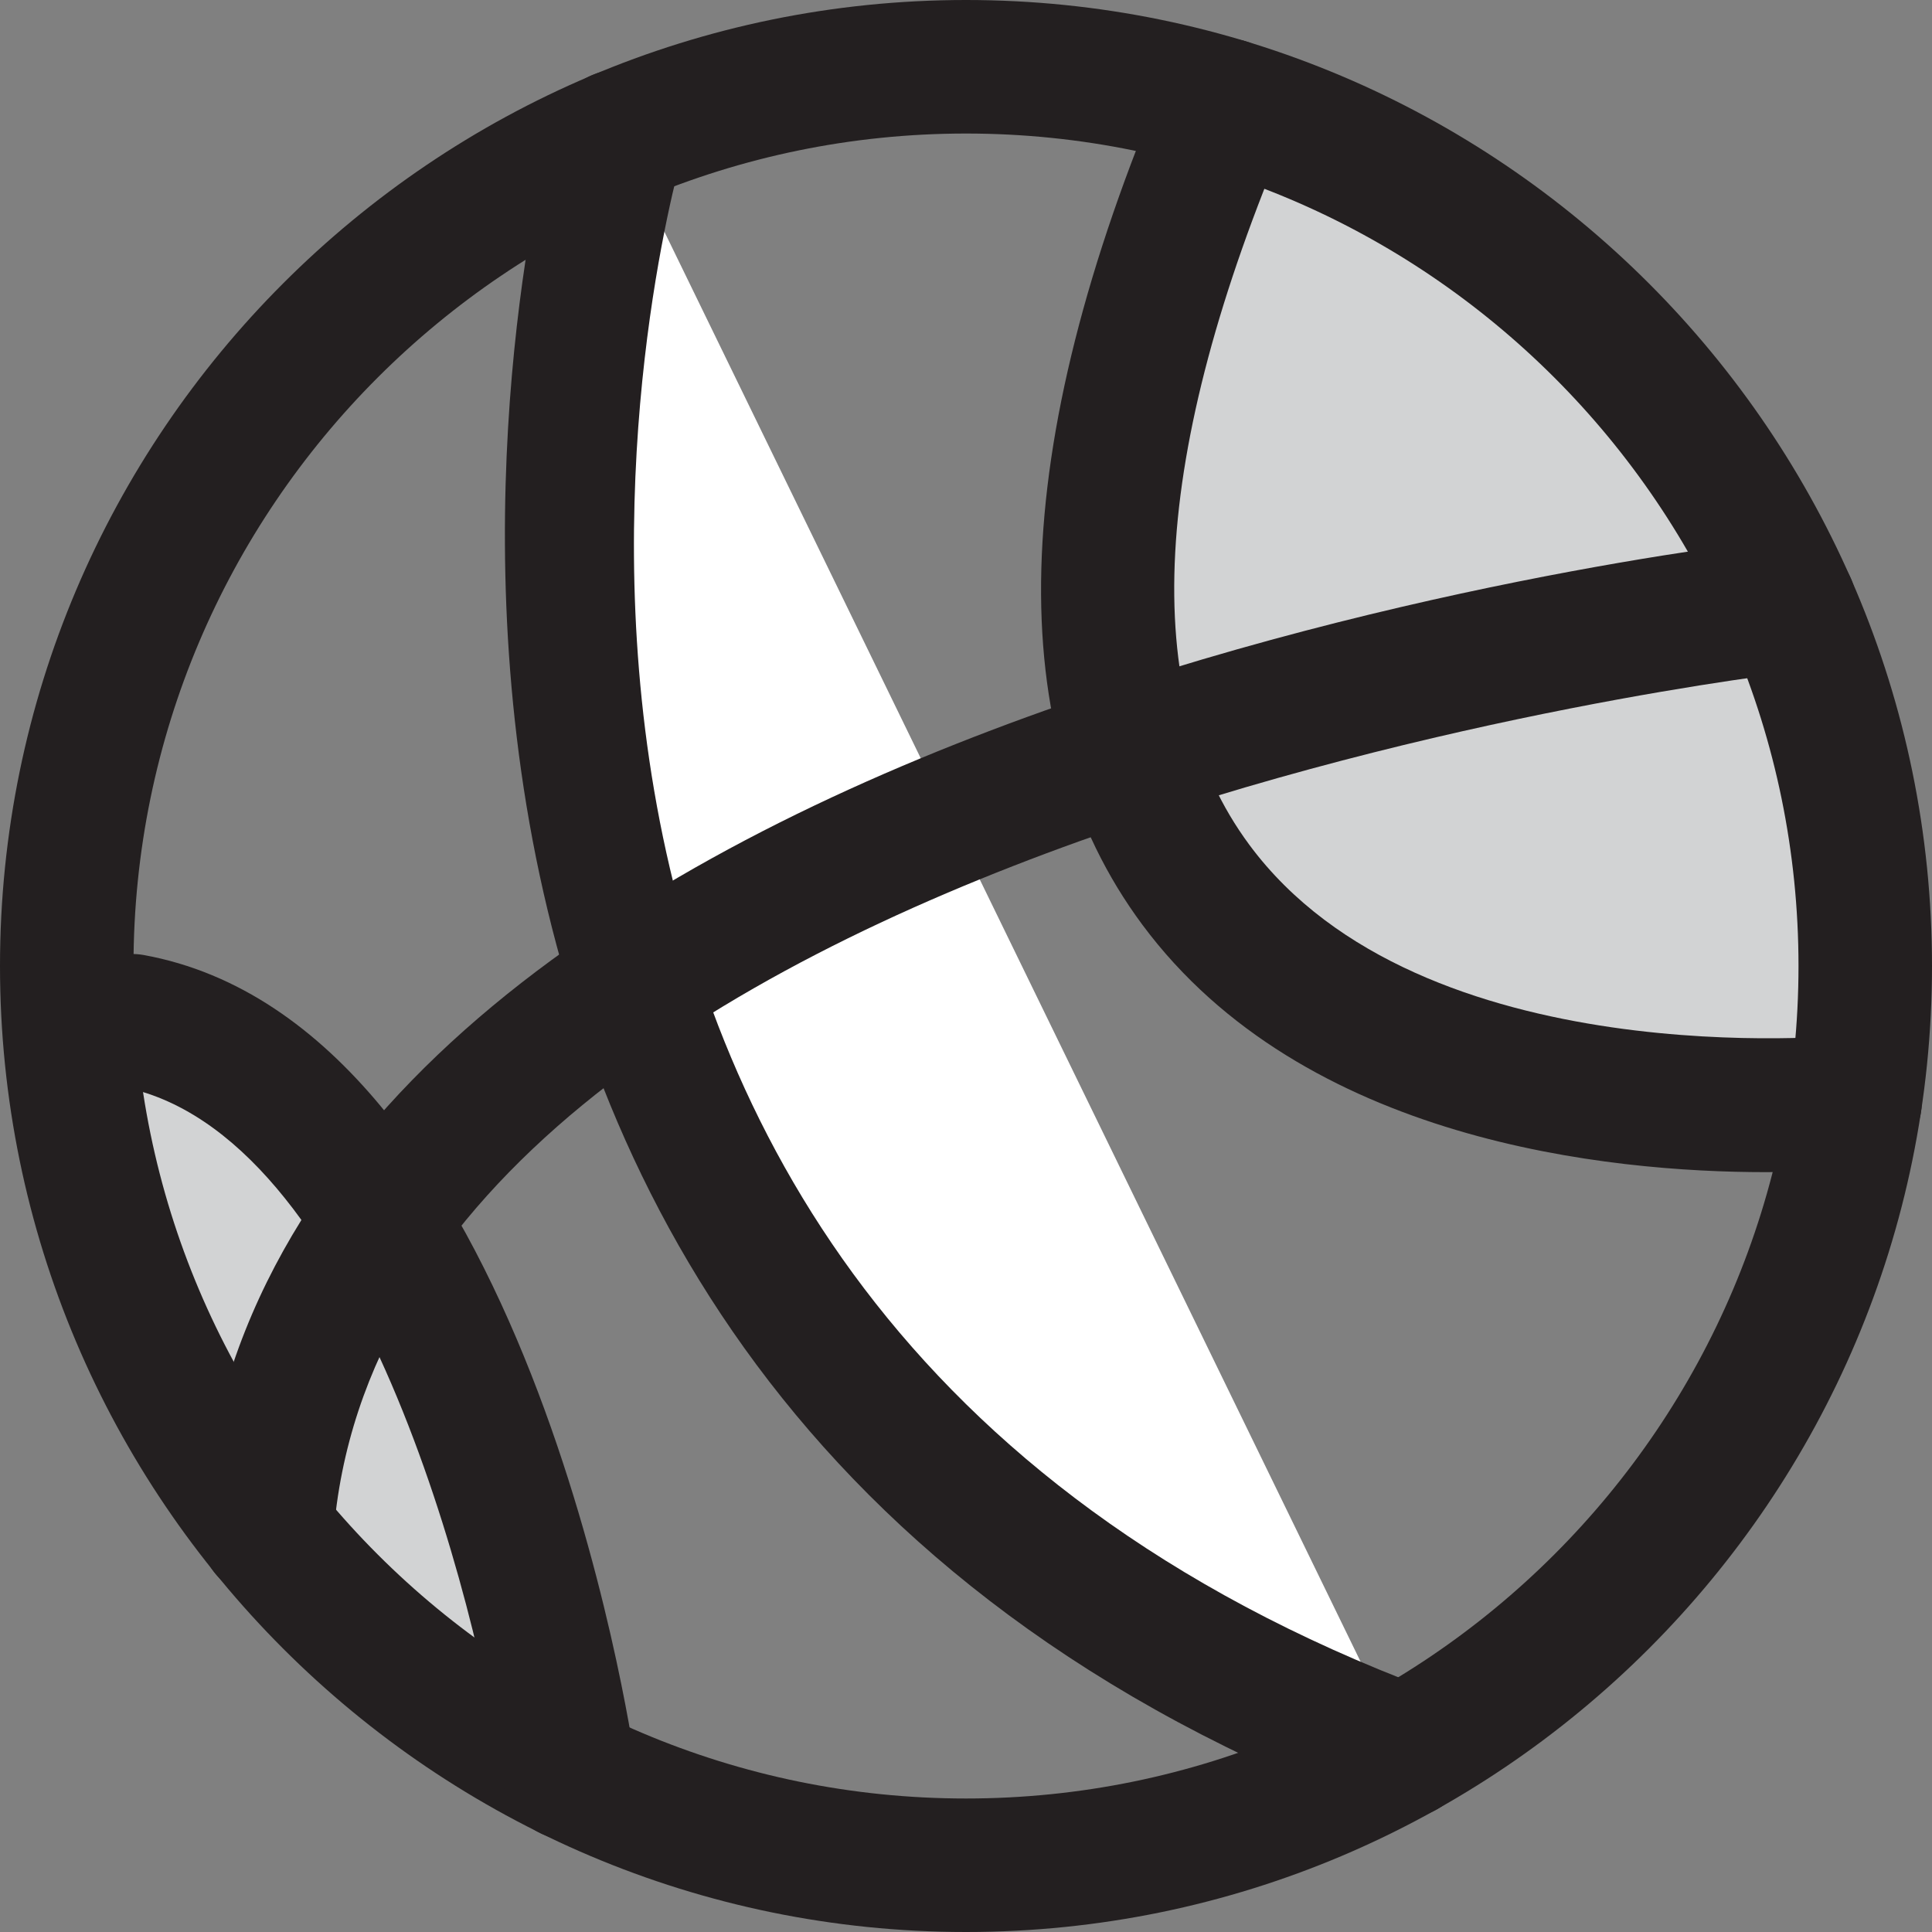<?xml version="1.0" encoding="utf-8"?>
<!-- Generator: Adobe Illustrator 16.0.0, SVG Export Plug-In . SVG Version: 6.00 Build 0)  -->
<!DOCTYPE svg PUBLIC "-//W3C//DTD SVG 1.1//EN" "http://www.w3.org/Graphics/SVG/1.1/DTD/svg11.dtd">
<svg version="1.1" id="Layer_1" xmlns="http://www.w3.org/2000/svg" xmlns:xlink="http://www.w3.org/1999/xlink" x="0px" y="0px"
	 width="60px" height="60px" viewBox="0 0 60 60" enable-background="new 0 0 60 60" xml:space="preserve">
<rect x="0" y="0" width="60" height="60" fill="#808080" stroke="none"/>
<g>
	<g>
		<polygon fill="#D2D3D4" points="1.225,33.174 5.485,43.383 10.889,50.359 16.384,54.385 16.384,48.264 12.768,39.475 
			8.285,33.707 2.129,31.699 		"/>
	</g>
	<g>
		<polygon fill="#D2D3D4" points="37.864,3.802 34.402,17.483 36.355,26.286 40.531,30.682 47.561,33.557 57.927,34.924 
			57.611,25.786 53.976,15.672 46.739,8.763 		"/>
	</g>
	<g>
		<path fill="#231F20" d="M30,60C13.458,60,0,46.543,0,30C0,13.458,13.458,0,30,0C46.543,0,60,13.458,60,30
			C60,46.543,46.543,60,30,60z M30,4.147C15.745,4.147,4.146,15.744,4.146,30c0,14.256,11.599,25.854,25.854,25.854
			c14.257,0,25.854-11.598,25.854-25.854C55.854,15.744,44.257,4.147,30,4.147z"/>
	</g>
	<g>
		<path fill="#FFFFFF" d="M19.195,4.242c0,0-10.612,36.99,24.413,50.143"/>
		<path fill="#231F20" d="M43.608,56.459c-0.242,0-0.487-0.043-0.729-0.133C6.483,42.66,17.091,4.059,17.202,3.67
			c0.315-1.101,1.464-1.737,2.564-1.422c1.101,0.316,1.737,1.465,1.421,2.565c-0.417,1.467-9.617,35.325,23.15,47.629
			c1.072,0.402,1.615,1.598,1.213,2.67C45.237,55.945,44.448,56.459,43.608,56.459z"/>
	</g>
	<g>
		<path fill="#231F20" d="M54.839,36.402c-4.853,0-14.354-0.932-19.366-7.689c-4.414-5.953-4.176-14.787,0.706-26.258
			c0.448-1.054,1.667-1.546,2.72-1.095c1.054,0.449,1.544,1.666,1.096,2.719c-4.262,10.014-4.665,17.467-1.198,22.154
			c5.343,7.224,18.461,5.925,18.596,5.915c1.144-0.119,2.158,0.703,2.279,1.842c0.122,1.137-0.7,2.158-1.837,2.279
			C57.669,36.289,56.54,36.402,54.839,36.402z"/>
	</g>
	<g>
		<path fill="#231F20" d="M17.682,57.139c-1.014,0-1.9-0.744-2.049-1.777c-0.804-5.559-4.508-20.277-11.911-21.623
			c-1.126-0.205-1.874-1.285-1.669-2.412c0.206-1.125,1.287-1.867,2.411-1.668c11.846,2.156,15.139,24.176,15.272,25.113
			c0.163,1.133-0.623,2.184-1.756,2.346C17.88,57.131,17.78,57.139,17.682,57.139z"/>
	</g>
	<g>
		<path fill="#231F20" d="M8.287,49.625c-0.053,0-0.105-0.002-0.158-0.006c-1.143-0.086-1.998-1.082-1.911-2.225
			c1.91-25.233,47.212-30.45,49.14-30.659c1.137-0.121,2.161,0.698,2.285,1.836c0.124,1.138-0.699,2.161-1.837,2.286
			c-0.438,0.048-43.802,5.038-45.453,26.852C10.27,48.797,9.361,49.625,8.287,49.625z"/>
	</g>
</g>
</svg>
